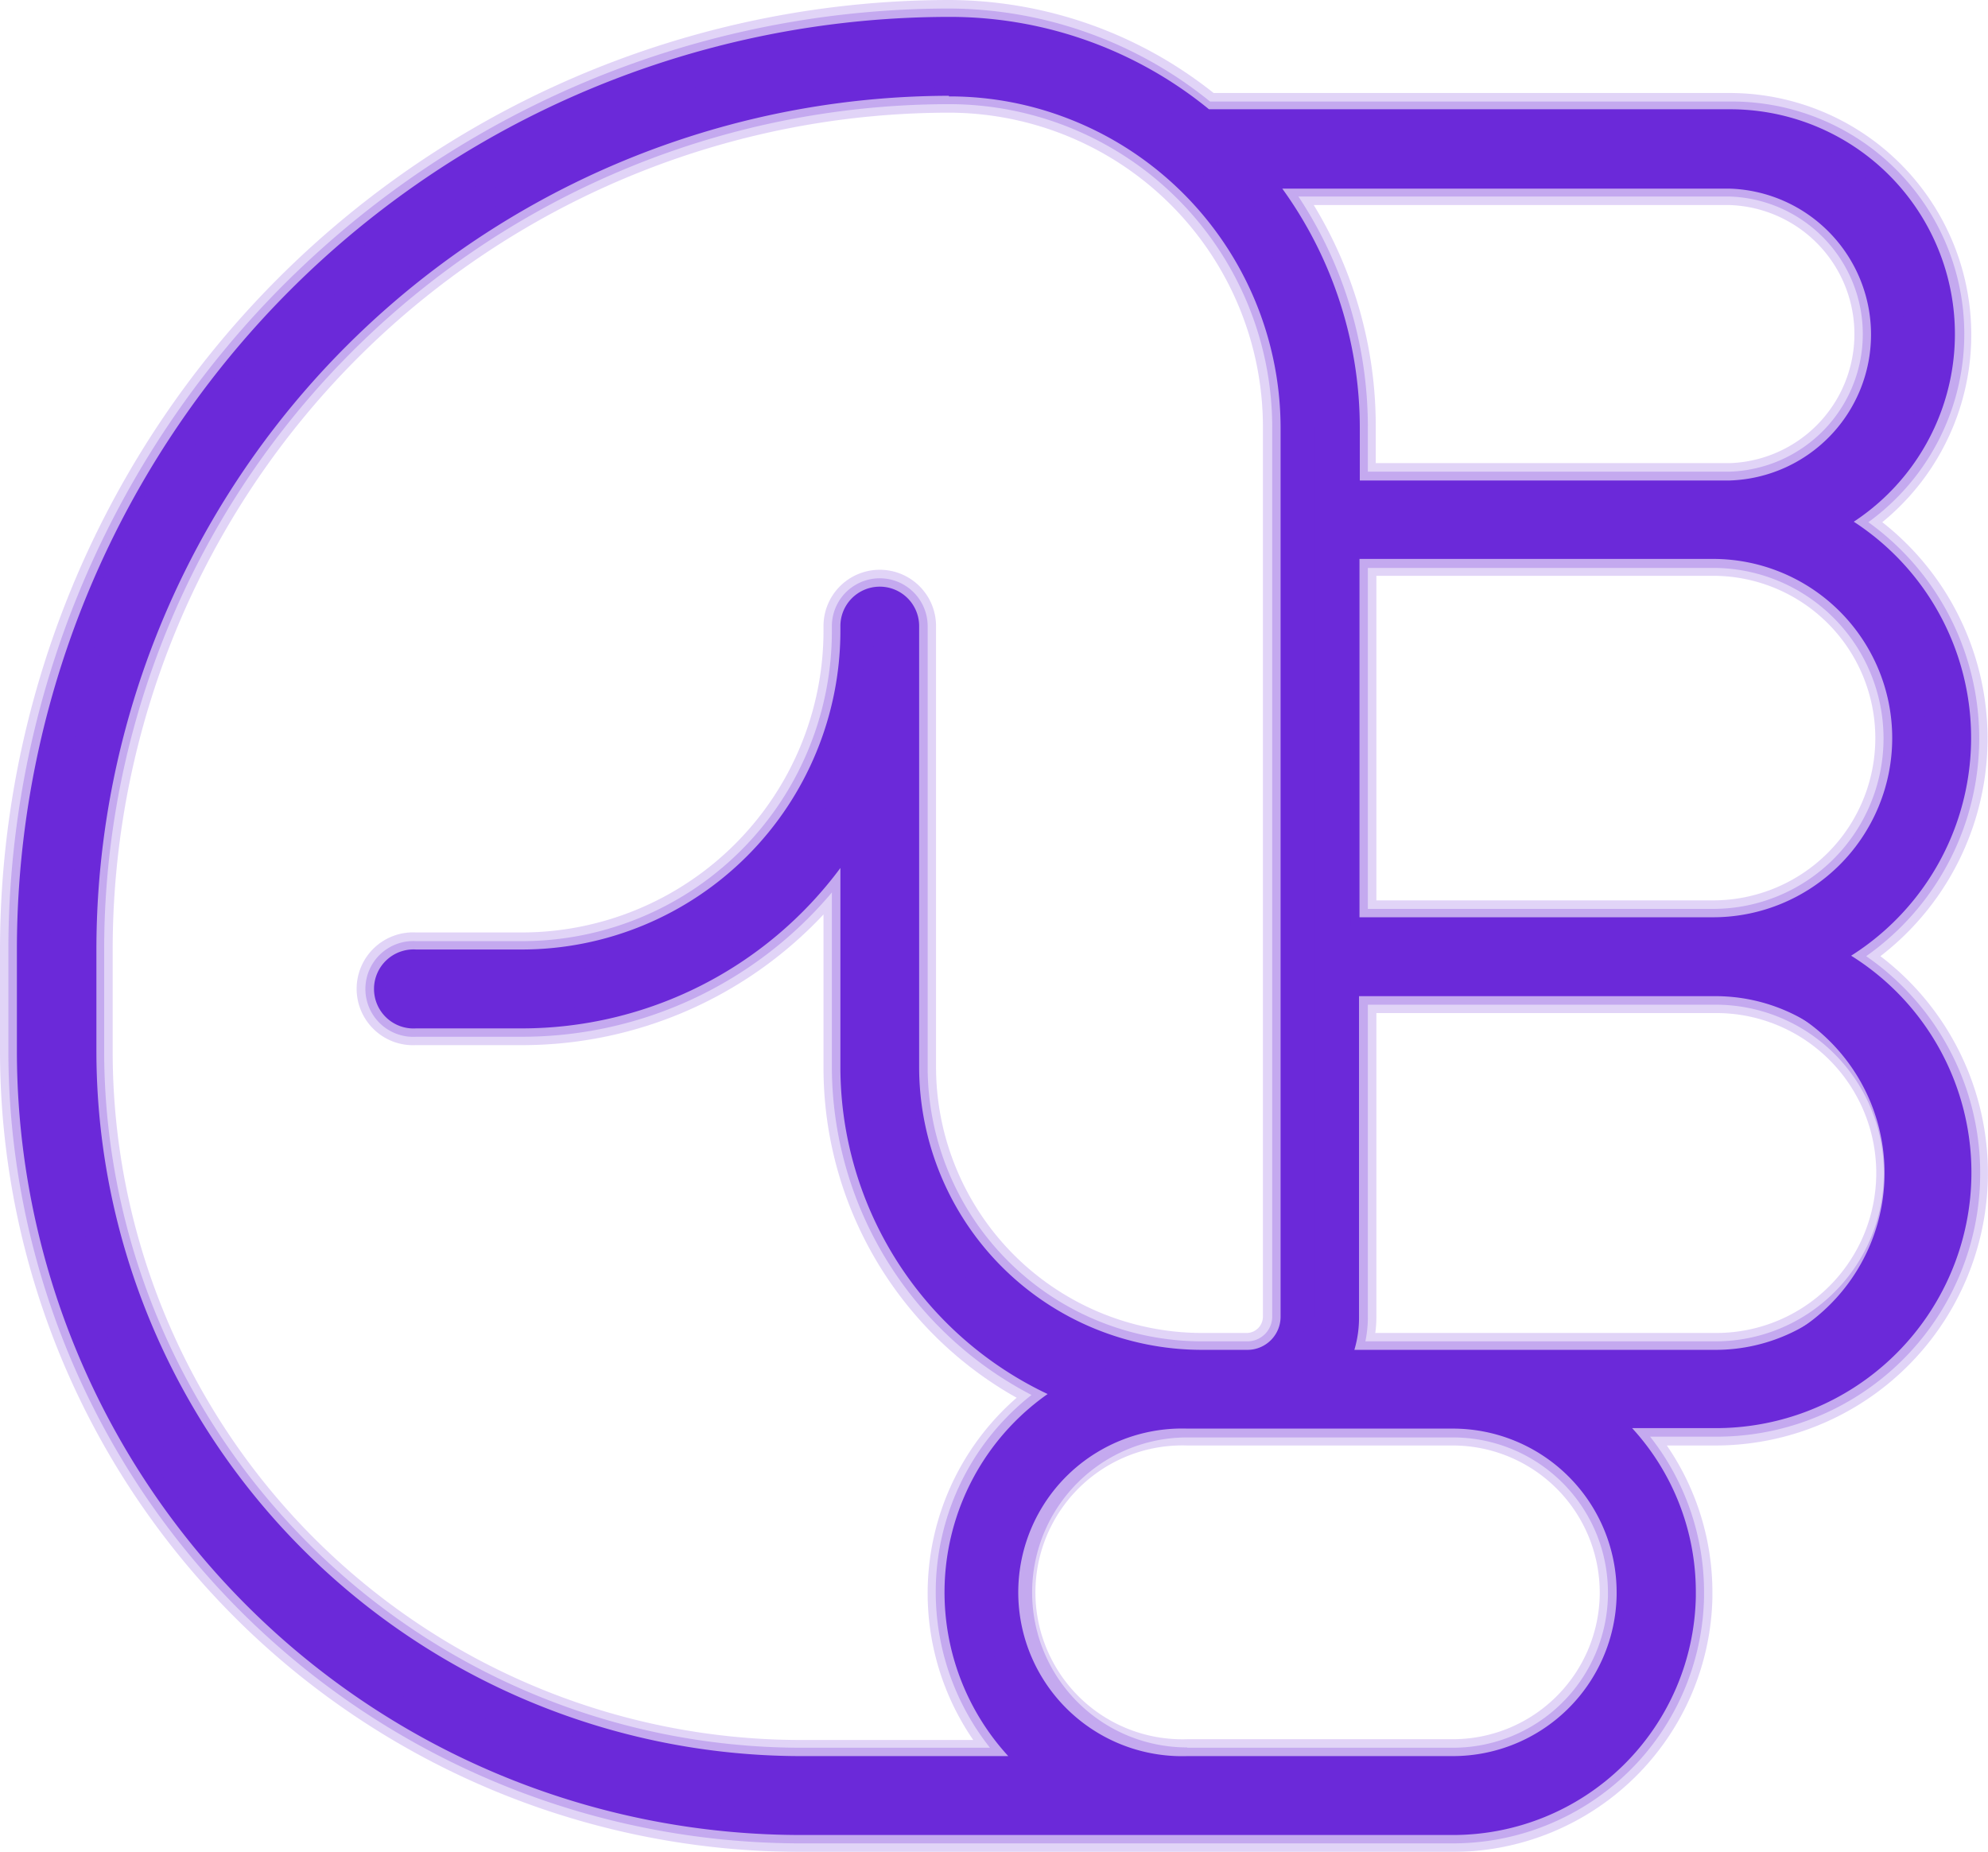 <svg xmlns="http://www.w3.org/2000/svg" viewBox="0 0 128.26 119.48"><defs><style>.cls-1{opacity:0.2;}.cls-2{fill:#6b29d9;}.cls-3{opacity:0.25;}.cls-4{opacity:0.3;}</style></defs><g id="Layer_2" data-name="Layer 2"><g id="Icons"><g class="cls-1"><path class="cls-2" d="M93.74,119.48H51.63A51.69,51.69,0,0,1,0,67.85V61.22A61.29,61.29,0,0,1,61.22,0h.08a27.5,27.5,0,0,1,17,6H111.6a15.6,15.6,0,0,1,9.84,27.69,17.73,17.73,0,0,1-.12,28,17.58,17.58,0,0,1-10.64,31.57h-3.14a16.73,16.73,0,0,1,2.94,9.48v.34A16.76,16.76,0,0,1,93.74,119.48Zm-17.15-7.27H93.74a9.48,9.48,0,0,0,9.47-9.34v-.13a9.49,9.49,0,0,0-9.47-9.48H76.59a9.48,9.48,0,1,0,0,18.95ZM61.22,7.27a54,54,0,0,0-53.95,54v6.63a44.41,44.41,0,0,0,44.36,44.36H62.79a16.72,16.72,0,0,1,2.8-22.08A24.41,24.41,0,0,1,53.13,68.85V59a26.64,26.64,0,0,1-19.46,8.43H26.84a3.64,3.64,0,1,1,0-7.27h6.83A19.48,19.48,0,0,0,53.13,40.71v-.32a3.63,3.63,0,1,1,7.26,0V68.85A17.18,17.18,0,0,0,77.54,86h2.94a1.06,1.06,0,0,0,1-1.06V27.58A20.29,20.29,0,0,0,61.28,7.27h-.06ZM88.73,86h22a10.32,10.32,0,0,0,0-20.64H88.8V84.94A7.45,7.45,0,0,1,88.73,86Zm.07-27.91h21.72a10.47,10.47,0,1,0,0-20.94H88.8Zm21.72-28.21h1.08a8.33,8.33,0,0,0,0-16.65H84.76a27.41,27.41,0,0,1,4,14.35v2.3Z"/></g><g class="cls-3"><path class="cls-2" d="M93.74,118.93H51.63A51.15,51.15,0,0,1,.54,67.85V61.22A60.74,60.74,0,0,1,61.22.55s0,0,0,0a0,0,0,0,1,0,0h0a26.87,26.87,0,0,1,16.85,6H111.6a15,15,0,0,1,8.94,27.14,17.18,17.18,0,0,1-.14,28,17,17,0,0,1-9.72,31h-4.22a16.17,16.17,0,0,1,3.48,10c0,.12,0,.23,0,.35A16.21,16.21,0,0,1,93.74,118.93Zm-17.15-6.17H93.74a10,10,0,0,0,10-9.79v-.23a10,10,0,0,0-10-10H76.59a10,10,0,0,0,0,20ZM61.22,6.72a54.56,54.56,0,0,0-54.5,54.5v6.63a45,45,0,0,0,44.91,44.91H63.87A16.17,16.17,0,0,1,66.55,90,23.9,23.9,0,0,1,53.67,68.85V57.58a26.14,26.14,0,0,1-20,9.31H26.84a3.09,3.09,0,1,1,0-6.17h6.83a20,20,0,0,0,20-20v-.32a3.09,3.09,0,0,1,6.18,0V68.85A17.7,17.7,0,0,0,77.54,86.54h2.94a1.6,1.6,0,0,0,1.6-1.6V27.58A20.86,20.86,0,0,0,61.28,6.72h-.06ZM88.09,86.54h22.59a10.86,10.86,0,0,0,0-21.72H88.25V84.94A7.62,7.62,0,0,1,88.09,86.54Zm.16-27.9h22.27a11,11,0,1,0,0-22H88.25Zm22.27-28.21h1.08a8.88,8.88,0,0,0,0-17.75H83.77a26.92,26.92,0,0,1,4.48,14.9v2.85Z"/></g><g class="cls-4"><path class="cls-2" d="M93.74,117.66H51.63A49.86,49.86,0,0,1,1.82,67.85V61.22a59.46,59.46,0,0,1,59.4-59.4h.07a25.72,25.72,0,0,1,16.41,6h33.9a13.78,13.78,0,0,1,6.57,25.88,15.91,15.91,0,0,1-.21,28,15.76,15.76,0,0,1-7.28,29.75h-7.19a14.88,14.88,0,0,1,5.17,11.29v.3A14.94,14.94,0,0,1,93.74,117.66ZM76.59,114H93.74A11.31,11.31,0,0,0,105,102.9v-.16A11.3,11.3,0,0,0,93.74,91.45H76.59a11.29,11.29,0,0,0,0,22.58ZM61.22,5.45A55.84,55.84,0,0,0,5.45,61.22v6.63A46.24,46.24,0,0,0,51.63,114H66.84a14.91,14.91,0,0,1,2.28-24.21,22.63,22.63,0,0,1-14.18-21V53.66a24.92,24.92,0,0,1-21.27,12H26.84a1.82,1.82,0,1,1,0-3.63h6.83A21.3,21.3,0,0,0,54.94,40.71v-.32a1.82,1.82,0,1,1,3.63,0V68.85a19,19,0,0,0,19,19h2.94a2.87,2.87,0,0,0,2.87-2.87V27.58A22.13,22.13,0,0,0,61.28,5.45h-.06ZM86.31,87.81h24.37a12.14,12.14,0,0,0,0-24.27H87v21.4A6.41,6.41,0,0,1,86.31,87.81ZM87,59.91h23.54a12.29,12.29,0,1,0,0-24.58H87ZM110.52,31.7h1.08a10.15,10.15,0,0,0,0-20.29H81.26A25.63,25.63,0,0,1,87,27.58V31.7Z"/></g><path class="cls-2" d="M93.74,118.39H51.63A50.59,50.59,0,0,1,1.09,67.85V61.22A60.19,60.19,0,0,1,61.22,1.09h.08A26.41,26.41,0,0,1,78,7.05H111.6a14.5,14.5,0,0,1,8,26.61,16.63,16.63,0,0,1-.17,28,16.49,16.49,0,0,1-8.73,30.48h-5.4a15.62,15.62,0,0,1,4.11,10.57V103A15.67,15.67,0,0,1,93.74,118.39ZM76.59,113.3H93.74a10.57,10.57,0,0,0,10.56-10.37v-.19A10.57,10.57,0,0,0,93.74,92.17H76.59a10.57,10.57,0,1,0,0,21.13ZM61.22,6.18a55.1,55.1,0,0,0-55,55v6.63A45.5,45.5,0,0,0,51.63,113.3H65.05a15.63,15.63,0,0,1,2.54-23.36A23.35,23.35,0,0,1,54.22,68.85V56A25.6,25.6,0,0,1,33.67,66.35H26.84a2.55,2.55,0,1,1,0-5.09h6.83A20.57,20.57,0,0,0,54.22,40.71v-.32a2.54,2.54,0,1,1,5.08,0V68.85A18.26,18.26,0,0,0,77.54,87.09h2.94a2.14,2.14,0,0,0,2.14-2.15V27.58a21.42,21.42,0,0,0-13.89-20,21.1,21.1,0,0,0-7.45-1.36h-.06ZM87.38,87.09h23.3a11.41,11.41,0,0,0,0-22.82h-23V84.94A7.27,7.27,0,0,1,87.38,87.09Zm.33-27.91h22.81a11.56,11.56,0,1,0,0-23.12H87.71ZM110.52,31h1.08a9.42,9.42,0,0,0,0-18.83H82.73a26.35,26.35,0,0,1,5,15.44V31Z"/><path class="cls-2" d="M93.74,117.84H51.63a50,50,0,0,1-50-50V61.22A59.64,59.64,0,0,1,61.22,1.64h.05s0,0,0,0h0a25.81,25.81,0,0,1,16.47,6H111.6a14,14,0,0,1,6.94,26.06,16.1,16.1,0,0,1-.2,28,15.94,15.94,0,0,1-7.66,29.93H104a15.1,15.1,0,0,1,4.88,11.11c0,.1,0,.2,0,.3A15.12,15.12,0,0,1,93.74,117.84Zm-17.15-4H93.74a11.13,11.13,0,0,0,11.11-10.95v-.16A11.12,11.12,0,0,0,93.74,91.63H76.59a11.11,11.11,0,1,0,0,22.22ZM61.22,5.63A55.66,55.66,0,0,0,5.63,61.22v6.63a46.06,46.06,0,0,0,46,46H66.36a15.09,15.09,0,0,1,2.36-24,22.8,22.8,0,0,1-14-21V54.29A25.1,25.1,0,0,1,33.67,65.8H26.84a2,2,0,1,1,0-4h6.83a21.12,21.12,0,0,0,21.09-21.1v-.32a2,2,0,0,1,4,0V68.85A18.8,18.8,0,0,0,77.54,87.63h2.94a2.69,2.69,0,0,0,2.69-2.69V27.58A22,22,0,0,0,61.3,5.63h-.08Zm25.38,82h24.08a12,12,0,0,0,0-23.9H87.16V84.94A6.68,6.68,0,0,1,86.6,87.63Zm.56-27.9h23.36a12.11,12.11,0,1,0,0-24.21H87.16Zm23.36-28.21h1.08a10,10,0,0,0,0-19.93h-30a25.83,25.83,0,0,1,5.52,16v3.94Z"/><path class="cls-2" d="M93.74,117.3H51.63A49.5,49.5,0,0,1,2.18,67.85V61.22a59.1,59.1,0,0,1,59-59h.07a25.17,25.17,0,0,1,8.88,1.63,25.68,25.68,0,0,1,7.4,4.33h34a13.42,13.42,0,0,1,5.78,25.52,15.56,15.56,0,0,1-.23,28,15.4,15.4,0,0,1-6.47,29.38h-8.22a14.57,14.57,0,0,1,5.84,11.66v.14A14.58,14.58,0,0,1,93.74,117.3Zm-17.15-2.91H93.74a11.66,11.66,0,0,0,11.65-11.53v-.12A11.66,11.66,0,0,0,93.74,91.08H76.59a11.66,11.66,0,1,0,0,23.31ZM61.22,5.09A56.19,56.19,0,0,0,5.09,61.22v6.63a46.6,46.6,0,0,0,46.54,46.54H67.87A14.55,14.55,0,0,1,70,89.76,22.26,22.26,0,0,1,55.31,68.85V52.29a24.58,24.58,0,0,1-21.64,13H26.84a1.46,1.46,0,1,1,0-2.91h6.83A21.67,21.67,0,0,0,55.31,40.71v-.32a1.45,1.45,0,1,1,2.9,0V68.85A19.35,19.35,0,0,0,77.54,88.18h2.94a3.24,3.24,0,0,0,3.23-3.24V27.58A22.48,22.48,0,0,0,61.28,5.09h-.06ZM85.69,88.18h25a12.5,12.5,0,0,0,0-25H86.62V84.94A6.07,6.07,0,0,1,85.69,88.18Zm.93-27.91h23.9a12.65,12.65,0,1,0,0-25.3H86.62Zm23.9-28.21h1.08a10.51,10.51,0,0,0,0-21H80.49a25.29,25.29,0,0,1,6.13,16.53v4.48Z"/><path class="cls-2" d="M93.74,116.75H51.63A49,49,0,0,1,2.72,67.85V61.22A58.55,58.55,0,0,1,61.22,2.73h0A24.49,24.49,0,0,1,70,4.32a24.89,24.89,0,0,1,7.4,4.37H111.6a12.87,12.87,0,0,1,4.41,25,15,15,0,0,1-.28,28.05,14.86,14.86,0,0,1-5,28.84h-10a14,14,0,0,1,7.12,12.2v0A14,14,0,0,1,93.74,116.75Zm-17.15-1.81H93.74a12.21,12.21,0,0,0,12.2-12v-.21a12.21,12.21,0,0,0-12.2-12.2H76.59a12.2,12.2,0,0,0,0,24.4ZM61.22,4.54A56.75,56.75,0,0,0,4.54,61.22v6.63a47.14,47.14,0,0,0,47.09,47.09H69.69a14,14,0,0,1,1.8-25.26A21.73,21.73,0,0,1,55.85,68.85v-19A24,24,0,0,1,33.67,64.71H26.84a.91.91,0,1,1,0-1.81h6.83A22.21,22.21,0,0,0,55.85,40.71v-.32a.91.91,0,0,1,1.82,0V68.85A19.89,19.89,0,0,0,77.54,88.72h2.94a3.78,3.78,0,0,0,3.78-3.78V27.58a23,23,0,0,0-23-23h-.07ZM84.6,88.72h26.08a13,13,0,0,0,0-26.08H86.07v22.3A5.57,5.57,0,0,1,84.6,88.72Zm1.47-27.9h24.45a13.2,13.2,0,1,0,0-26.39H86.07Zm24.45-28.21h1.08a11.06,11.06,0,0,0,0-22.11H79.26a24.77,24.77,0,0,1,6.81,17.08v5Z"/><path class="cls-2" d="M93.74,116.21H51.63A48.41,48.41,0,0,1,3.27,67.85V61.22a58,58,0,0,1,58-57.95h.07a24.33,24.33,0,0,1,15.87,6H111.6a12.32,12.32,0,0,1,2.55,24.38,14.47,14.47,0,0,1-.33,28.1A14.31,14.31,0,0,1,110.68,90H98.11a13.5,13.5,0,0,1,9.1,12.75v.17A13.49,13.49,0,0,1,93.74,116.21Zm-17.15-.73H93.74a12.75,12.75,0,0,0,12.74-12.54v-.2A12.76,12.76,0,0,0,93.74,90H76.59a12.75,12.75,0,1,0,0,25.49ZM61.22,4A57.29,57.29,0,0,0,4,61.22v6.63a47.68,47.68,0,0,0,47.63,47.63H72.22a13.47,13.47,0,0,1,1.32-25.86A21.19,21.19,0,0,1,56.4,68.85V46.52A23.5,23.5,0,0,1,33.67,64.17H26.84a.36.36,0,0,1-.37-.36.37.37,0,0,1,.37-.37h6.83A22.75,22.75,0,0,0,56.4,40.71v-.32a.36.36,0,1,1,.72,0V68.85A20.44,20.44,0,0,0,77.54,89.27h2.94a4.33,4.33,0,0,0,4.32-4.33V27.58A23.55,23.55,0,0,0,61.29,4h-.07ZM83.08,89.27h27.6a13.59,13.59,0,0,0,0-27.18H85.53V84.94A5.06,5.06,0,0,1,83.08,89.27Zm2.45-27.91h25a13.74,13.74,0,1,0,0-27.48h-25Zm25-28.21h1.08a11.6,11.6,0,0,0,0-23.19H78a24.22,24.22,0,0,1,7.58,17.62v5.57Z"/></g></g></svg>